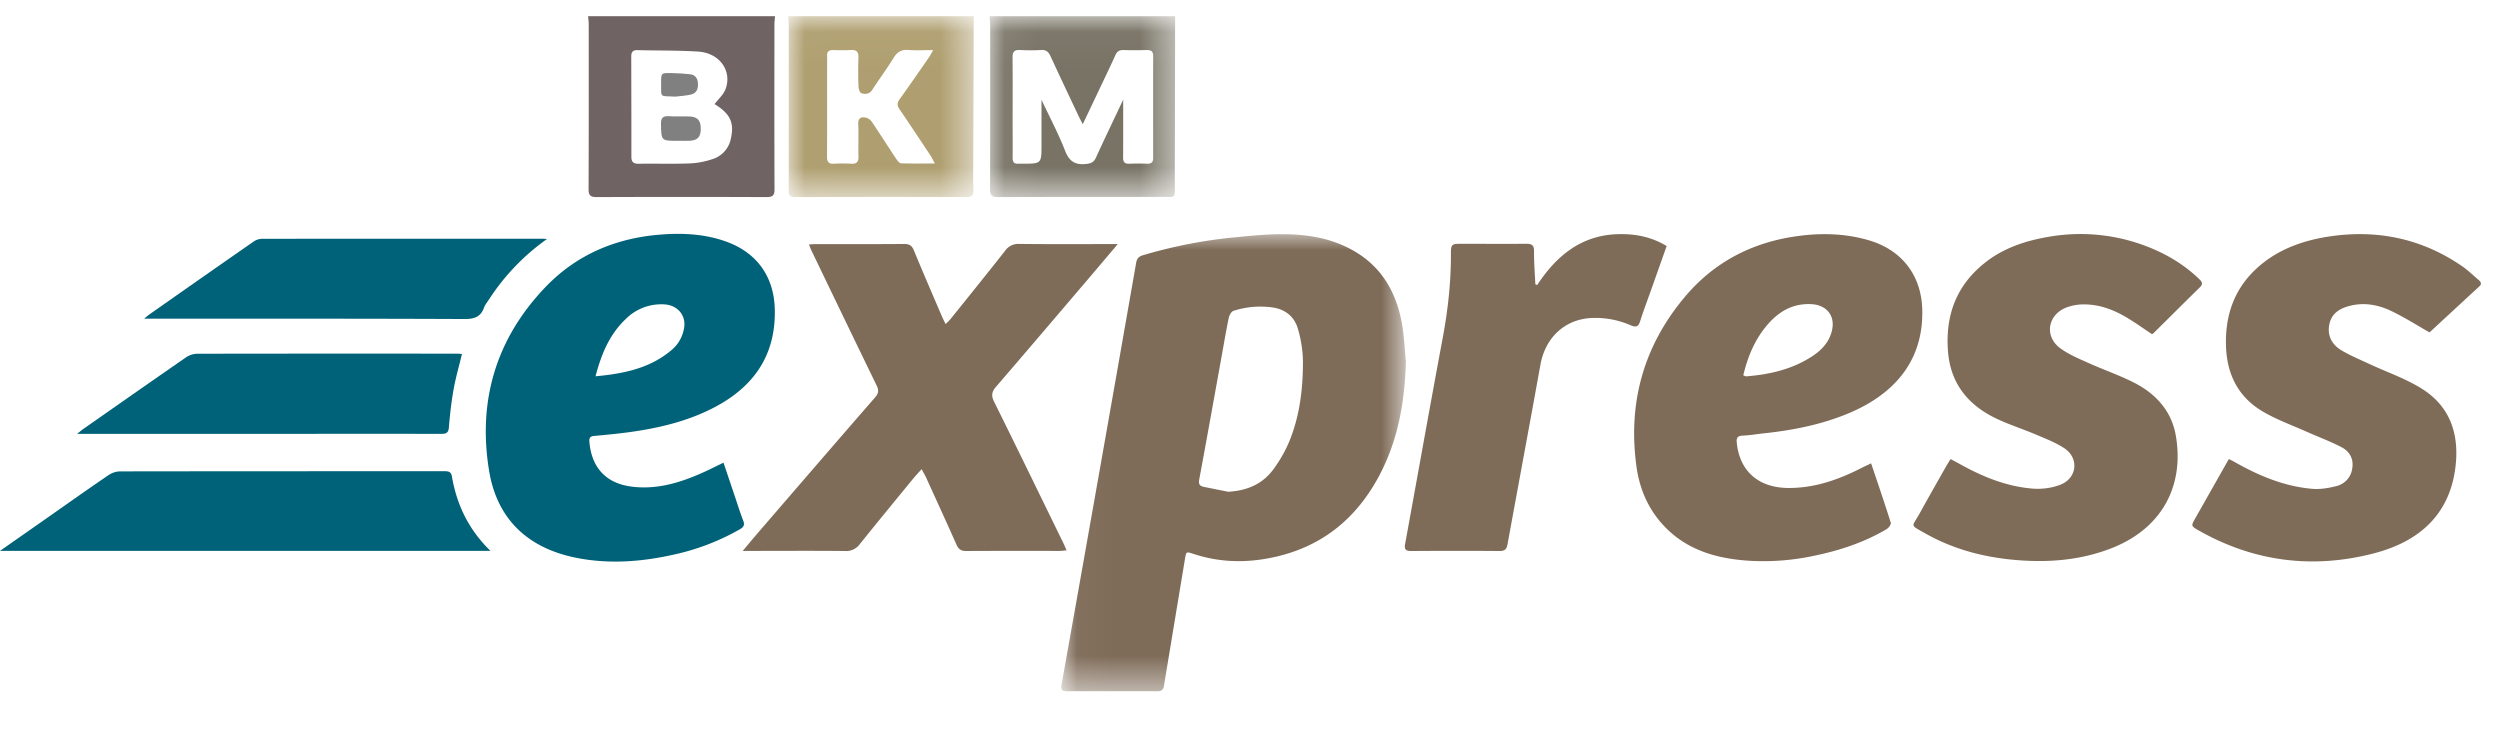 <svg xmlns='http://www.w3.org/2000/svg' xmlns:xlink='http://www.w3.org/1999/xlink' viewBox='0 0 74 22'><defs><path id='a' d='M5.505.038H.012v5.354h5.493z'/><path id='c' d='M5.556.038H.062v5.355h5.494z'/><path id='e' d='M10.237 13.556H.037V.026h10.2v13.53z'/></defs><g fill='none' fill-rule='evenodd'><g transform='translate(23.318 .441)'><mask id='b' fill='#fff'><use xlink:href='#a'/></mask><path fill='#AF9F70' d='M4.306 1.042c-.284 0-.51.014-.734-.004-.21-.017-.332.06-.438.232-.2.323-.427.63-.634.95-.084.13-.21.135-.322.097-.05-.017-.084-.137-.086-.212-.01-.283-.01-.567 0-.85.005-.167-.063-.225-.23-.215-.174.01-.35.006-.525.002-.125-.003-.176.05-.173.169.004.189 0 .378 0 .566 0 .806.003 1.612-.002 2.418-.001.15.043.221.21.21.168-.01.337-.009.506 0 .161.009.218-.055.214-.21-.008-.32.007-.642-.006-.962-.008-.187.091-.223.238-.189a.323.323 0 0 1 .171.13c.241.358.472.723.711 1.082.037.055.095.134.146.136.32.012.641.006 1.002.006-.06-.108-.093-.18-.137-.246-.302-.455-.603-.91-.911-1.362-.072-.105-.074-.182 0-.287.293-.408.578-.821.864-1.234.038-.055.069-.115.136-.227zM5.505.038 5.491 4.31c0 .297-.007.593.003.889.005.15-.052.194-.203.193a949.783 949.783 0 0 0-5.064.001c-.176 0-.2-.07-.2-.215C.03 3.552.029 1.927.028.301.028.213.018.126.012.038h5.493z' mask='url(#b)'/></g><path fill='#6F6364' d='M21.15 3.082c.115-.15.258-.274.32-.429.215-.542-.165-1.086-.803-1.126-.601-.038-1.205-.028-1.807-.043-.145-.003-.175.078-.175.192.002.99.005 1.978.004 2.967 0 .151.062.207.222.204.5-.008 1 .009 1.5-.01.222-.007.451-.052.663-.122a.795.795 0 0 0 .558-.604c.11-.48-.017-.745-.481-1.03zM22.94.479c-.006.088-.017.175-.017.262-.001 1.62-.004 3.238.003 4.857 0 .18-.048.237-.239.236-1.675-.007-3.35-.007-5.025 0-.19 0-.24-.055-.24-.236.007-1.625.005-3.25.004-4.875 0-.082-.012-.163-.018-.244h5.532z'/><g transform='translate(29.228 .441)'><mask id='d' fill='#fff'><use xlink:href='#c'/></mask><path fill='#787365' d='M4.018 2.51c0 .6.003 1.154-.002 1.708-.001.137.044.195.19.188.175-.01.35-.007.526-.001.127.004.174-.052.174-.17-.001-1.007-.002-2.016 0-3.024 0-.134-.067-.173-.194-.17-.228.005-.455.007-.682 0-.121-.005-.191.038-.24.146-.127.282-.262.562-.395.842l-.573 1.206c-.054-.104-.093-.175-.127-.248-.278-.59-.558-1.178-.83-1.77-.058-.124-.13-.187-.278-.178a5.395 5.395 0 0 1-.623 0c-.176-.009-.222.063-.22.223.006.667.002 1.335.002 2.003 0 .321.004.643 0 .964-.003.13.048.188.182.175.032-.003.065 0 .098 0 .574.001.574.001.574-.548V2.511c.249.53.505 1.013.702 1.518.124.316.305.422.636.381.143-.017.215-.058.273-.184.257-.563.526-1.12.807-1.716zM5.556.038l-.01 5.009c-.002.389.029.341-.359.341-1.623.002-3.246-.002-4.87.005-.188 0-.24-.053-.24-.235C.083 3.533.081 1.908.08.282.08.2.068.119.062.038h5.494z' mask='url(#d)'/></g><g transform='translate(31.377 6.906)'><mask id='f' fill='#fff'><use xlink:href='#e'/></mask><path fill='#7E6B58' d='M4.977 7.65c.577-.033 1.032-.235 1.357-.689.187-.26.35-.547.469-.842.301-.754.39-1.55.387-2.351a3.612 3.612 0 0 0-.15-.944c-.099-.347-.36-.568-.733-.627a2.59 2.59 0 0 0-1.17.097c-.067.02-.128.134-.144.214-.083.4-.15.803-.223 1.205-.216 1.194-.429 2.388-.651 3.58-.026.137.021.188.14.213l.718.144m5.26-3.853c-.032 1.188-.23 2.335-.8 3.396-.68 1.271-1.718 2.113-3.185 2.41-.775.158-1.544.137-2.3-.113-.22-.073-.218-.07-.254.148-.207 1.252-.416 2.505-.622 3.757-.019.114-.073.16-.194.16a401.41 401.41 0 0 0-2.688 0c-.152.001-.171-.067-.15-.19A3601.772 3601.772 0 0 0 2.254.869c.021-.121.076-.183.2-.22A14.337 14.337 0 0 1 5.057.13C5.572.08 6.09.024 6.607.026c.683.003 1.357.107 1.972.43.919.48 1.375 1.27 1.545 2.236.063.364.076.737.113 1.105' mask='url(#f)'/></g><path fill='#006278' d='M17.628 11.138c.85-.078 1.624-.241 2.259-.784.195-.167.313-.38.36-.632.072-.378-.185-.69-.58-.712a1.486 1.486 0 0 0-1.142.43c-.482.456-.723 1.033-.897 1.698m3.788 2.557.348 1.035c.077.227.147.457.235.68.05.126.017.19-.098.256a6.877 6.877 0 0 1-1.906.739c-.981.225-1.971.305-2.967.1-1.443-.296-2.321-1.174-2.55-2.566-.34-2.061.196-3.913 1.68-5.454.91-.943 2.058-1.436 3.389-1.541.655-.052 1.296-.02 1.917.196.939.327 1.446 1.046 1.47 2.014.033 1.356-.618 2.302-1.824 2.922-.777.4-1.619.597-2.482.716-.347.047-.695.081-1.043.112-.112.01-.147.057-.14.156.051.704.425 1.236 1.243 1.343.749.098 1.436-.112 2.104-.409.204-.09.402-.193.624-.299'/><path fill='#7E6B58' d='M51.6 11.11c.044.015.068.032.09.03.699-.055 1.367-.21 1.957-.598.28-.183.498-.42.578-.753.107-.446-.16-.77-.627-.787-.517-.02-.911.2-1.237.56-.402.445-.623.974-.76 1.548m3.784 2.605c.205.608.401 1.18.582 1.757.015.048-.062.153-.123.19-.665.394-1.393.634-2.153.79a7.148 7.148 0 0 1-1.873.149c-.941-.055-1.82-.287-2.502-.97-.506-.507-.78-1.128-.876-1.817-.259-1.88.204-3.576 1.447-5.044.849-1.003 1.957-1.589 3.287-1.777.722-.102 1.433-.087 2.135.117.997.29 1.566 1.051 1.59 2.061.037 1.58-.908 2.52-2.146 3.048-.809.344-1.663.514-2.537.607-.212.023-.424.06-.636.069-.156.006-.185.076-.172.204.08.836.632 1.333 1.506 1.345.794.01 1.514-.247 2.203-.601.079-.04.16-.076.268-.128m-22.299-6.49c-.316.373-.602.712-.89 1.05-.903 1.058-1.802 2.117-2.711 3.17-.132.152-.149.268-.058.45.69 1.39 1.366 2.785 2.047 4.178.03.062.057.126.097.217-.08.007-.14.017-.2.017-.923 0-1.845-.003-2.767.003-.154.002-.231-.05-.291-.186-.295-.665-.599-1.326-.9-1.988-.034-.073-.076-.141-.133-.248-.097.107-.174.188-.245.274-.529.646-1.06 1.29-1.582 1.941a.5.5 0 0 1-.443.207c-.928-.01-1.857-.003-2.785-.003h-.241c.18-.214.333-.398.488-.578 1.142-1.323 2.282-2.647 3.43-3.965.105-.12.115-.211.048-.35-.648-1.332-1.29-2.667-1.933-4.001-.024-.05-.042-.102-.072-.177.08-.004.142-.01.204-.01.87 0 1.74.003 2.61-.004.154-.001.231.044.29.185.27.654.551 1.303.83 1.954.029.068.064.134.111.232.064-.064.11-.104.146-.15.54-.67 1.08-1.34 1.612-2.015a.475.475 0 0 1 .42-.208c.895.011 1.791.005 2.687.005h.231m38.828 2.614c-.362-.205-.741-.448-1.146-.64-.364-.172-.76-.25-1.173-.156-.317.073-.575.217-.645.55-.069.324.062.595.34.766.267.163.563.283.848.417.519.242 1.073.431 1.552.732.826.52 1.095 1.322.999 2.248-.15 1.443-1.049 2.267-2.422 2.623-1.816.471-3.559.247-5.19-.68-.229-.13-.221-.139-.095-.361l.992-1.751c.061.032.111.055.16.082.716.408 1.469.727 2.305.8.233.02.48-.02.708-.078a.622.622 0 0 0 .481-.538c.044-.278-.085-.494-.32-.617-.33-.172-.683-.302-1.024-.454-.446-.2-.915-.366-1.33-.616-.715-.43-1.035-1.1-1.064-1.908-.033-.945.257-1.765 1.003-2.398.568-.482 1.252-.73 1.986-.85 1.448-.232 2.785.038 3.99.863.18.122.335.277.502.417.07.058.094.116.015.189-.494.455-.986.91-1.472 1.36m-8.218.05c-.26-.172-.51-.354-.775-.508-.395-.23-.82-.383-1.288-.37a1.425 1.425 0 0 0-.472.093c-.55.216-.654.848-.184 1.199.242.181.535.304.816.43.452.205.926.366 1.368.59.658.333 1.12.848 1.244 1.576.253 1.478-.405 2.744-1.91 3.33-.908.354-1.857.43-2.826.347-.95-.08-1.85-.318-2.675-.784-.483-.273-.4-.181-.174-.592.256-.466.521-.928.783-1.392.04-.07.084-.139.134-.22.097.052.181.096.264.142.675.378 1.386.67 2.167.733.273.022.578-.018.83-.12.49-.198.543-.788.105-1.076-.254-.167-.548-.28-.832-.401-.386-.164-.79-.292-1.167-.47-.862-.408-1.376-1.057-1.445-2.016-.075-1.05.248-1.934 1.102-2.608.554-.437 1.21-.651 1.901-.766a5.447 5.447 0 0 1 3.186.415c.468.212.89.493 1.257.848.083.08.107.141.013.234-.462.452-.919.909-1.378 1.363-.012.012-.033.018-.044.023M45.5 8.438c.555-.844 1.276-1.46 2.35-1.505.51-.021 1.02.067 1.483.35l-.483 1.362c-.101.285-.209.569-.3.857-.048.152-.103.201-.273.13a2.607 2.607 0 0 0-1.19-.218c-.795.048-1.35.602-1.49 1.38-.321 1.774-.651 3.548-.976 5.323-.023.128-.072.194-.227.193-.876-.007-1.752-.006-2.629 0-.164 0-.2-.06-.174-.206.373-2.04.736-4.083 1.117-6.122.153-.82.242-1.641.239-2.473-.001-.272.025-.293.296-.293.643 0 1.286.006 1.928 0 .175-.003.238.044.236.223-.003.325.024.65.039.975l.054.024'/><path fill='#006278' d='M0 16.306 1.438 15.3c.59-.414 1.177-.83 1.772-1.235a.645.645 0 0 1 .335-.112c3.2-.005 6.4-.004 9.6-.006.122 0 .207.009.231.153.143.834.49 1.573 1.142 2.206H0zm2.283-3.464c.091-.072.132-.108.176-.14 1.016-.71 2.03-1.421 3.05-2.126a.609.609 0 0 1 .318-.105c2.563-.005 5.127-.004 7.69-.003.051 0 .102.006.157.01-.086.356-.185.7-.248 1.05-.066.371-.108.747-.139 1.122-.013.16-.076.193-.227.193-1.804-.004-3.608-.001-5.412 0H2.283zm13.908-5.767a6.556 6.556 0 0 0-1.707 1.774c-.055.085-.124.167-.158.26-.1.272-.283.335-.577.334-3.077-.014-6.154-.01-9.23-.01h-.253c.072-.059.112-.095.156-.126 1.025-.719 2.05-1.438 3.08-2.153a.455.455 0 0 1 .245-.085c2.772-.004 5.543-.003 8.315-.002.026 0 .05.003.13.009'/><path fill='gray' d='M20.078 4.168c-.51.002-.503.002-.513-.494-.004-.183.054-.247.242-.234.2.015.402-.001.603.007.24.01.335.122.333.371-.002.237-.097.338-.334.349-.11.005-.22 0-.33 0m-.091-1.307c-.483-.024-.414.046-.418-.413-.003-.286 0-.29.3-.284.188.003.375.014.561.035.153.017.219.129.228.265.01.148-.03.29-.194.332-.154.04-.318.045-.477.065'/></g></svg>